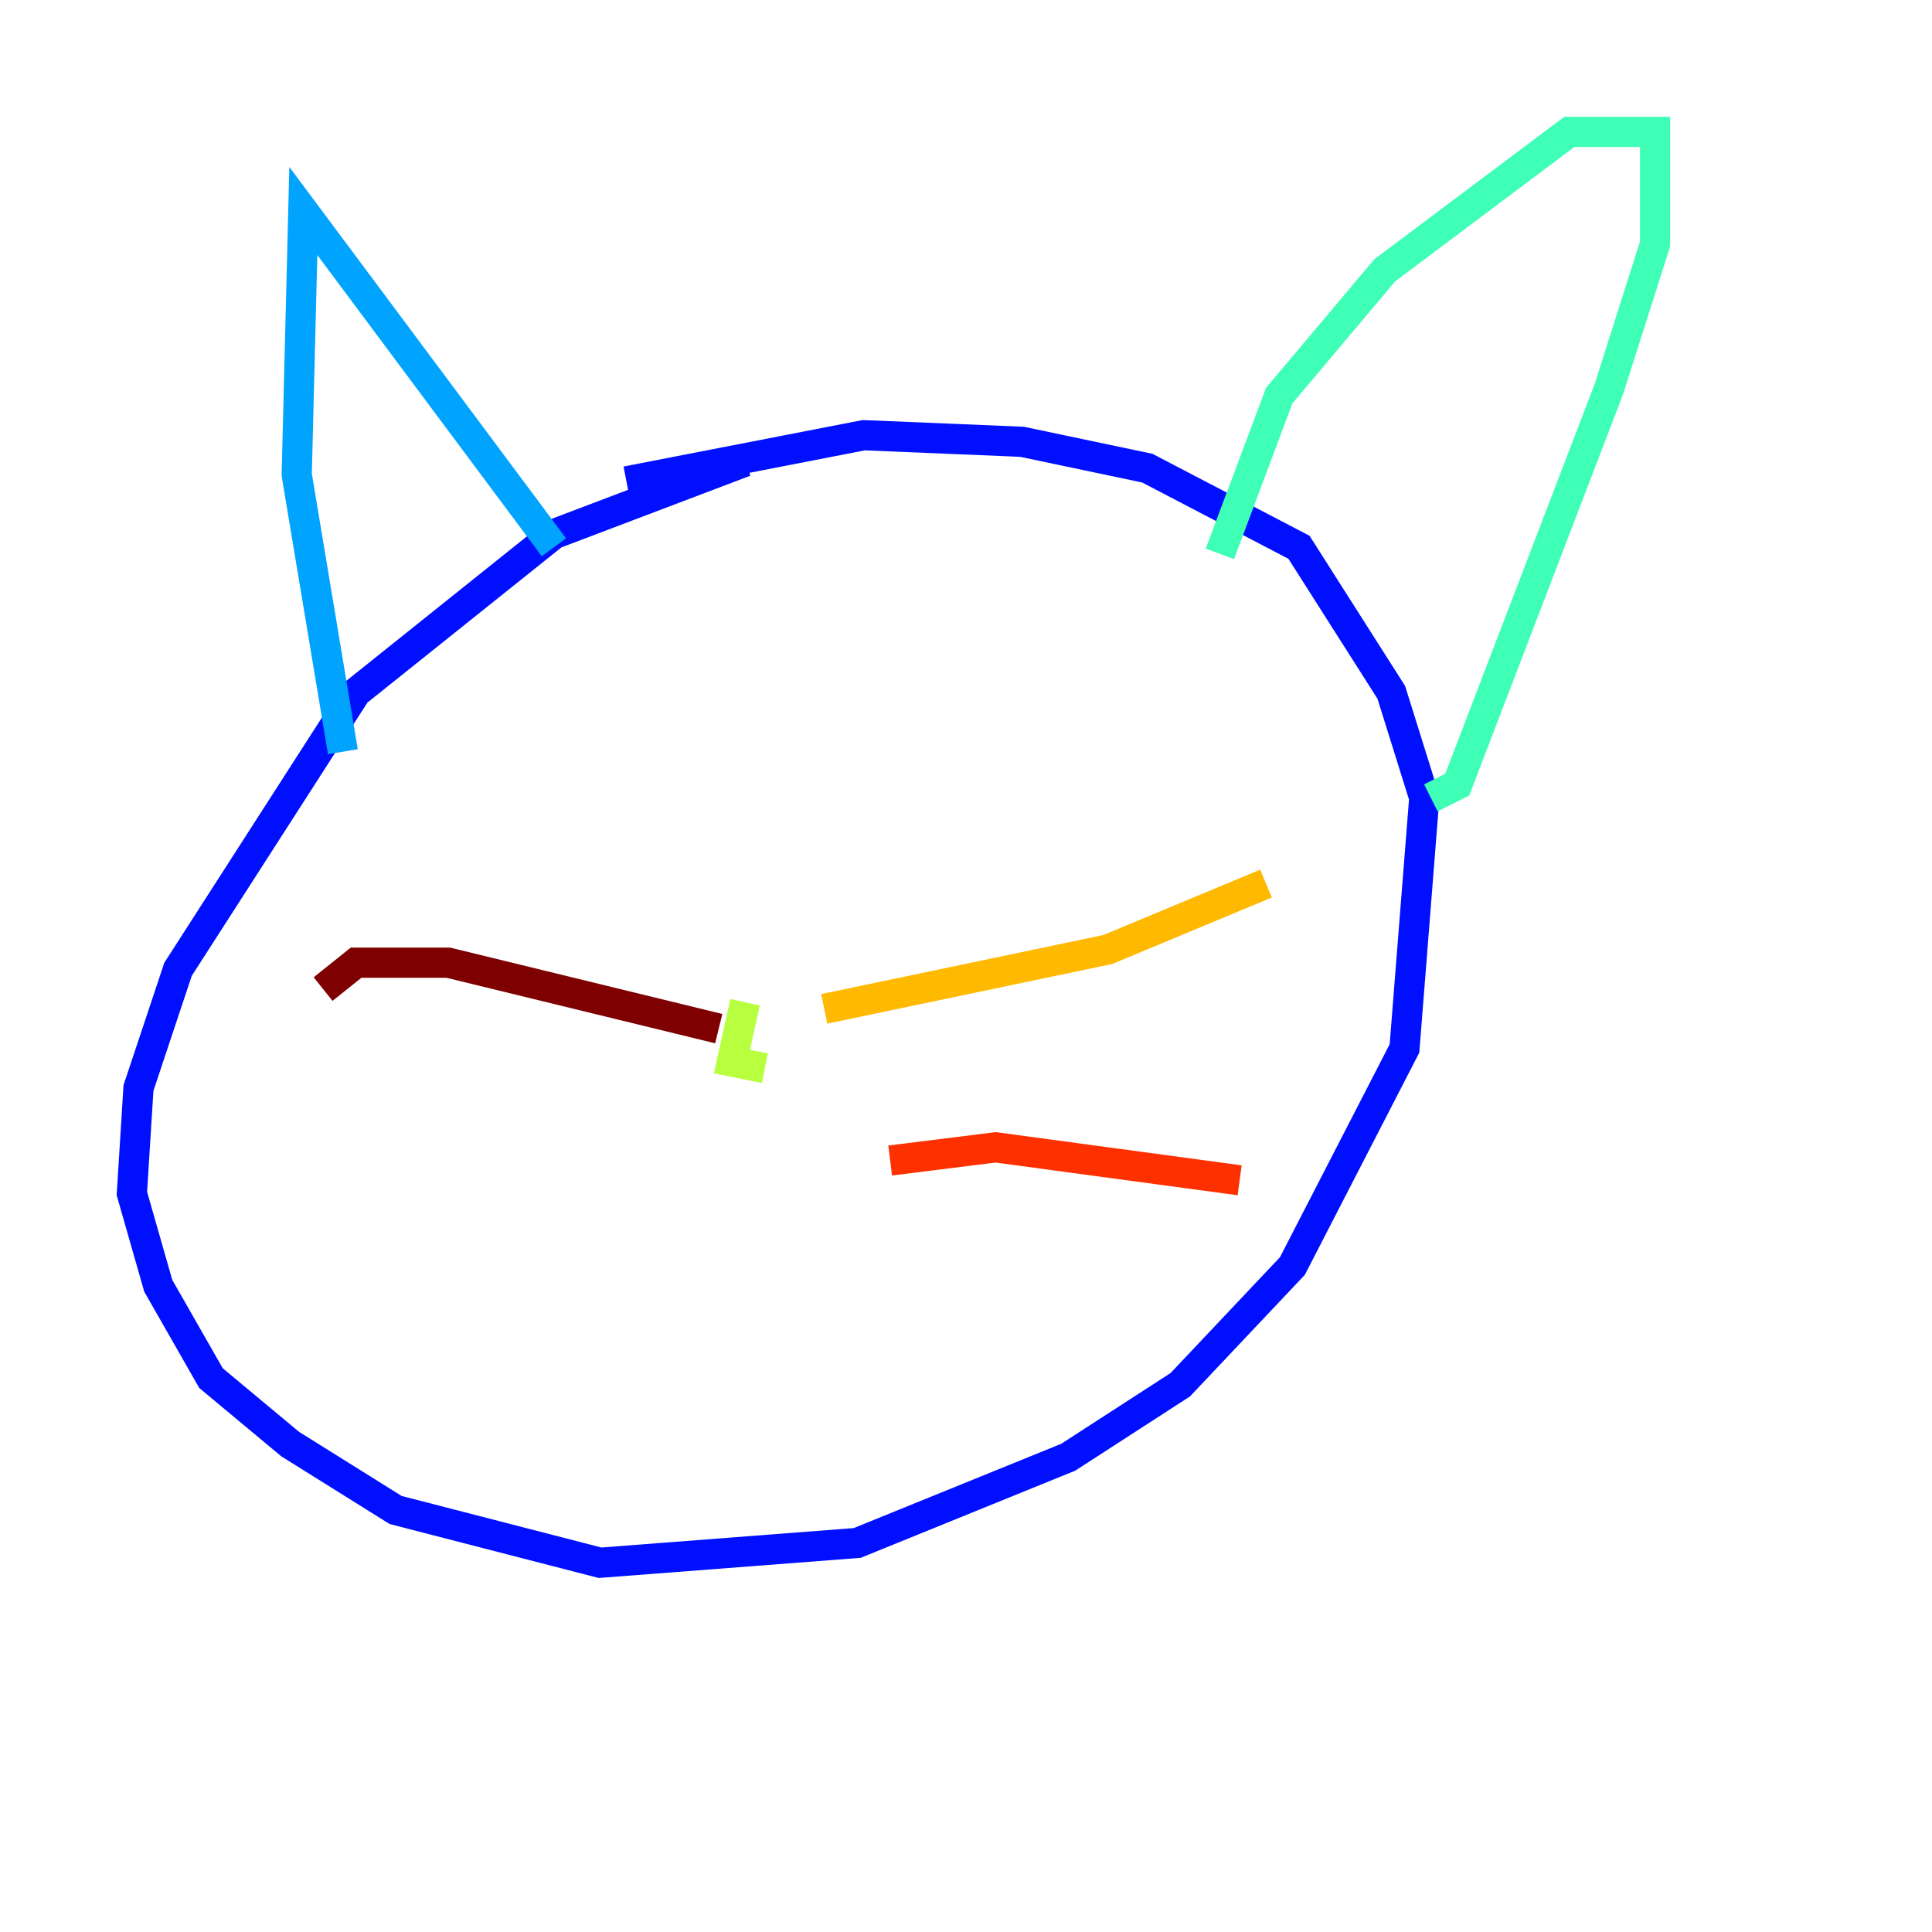<?xml version="1.0" encoding="utf-8" ?>
<svg baseProfile="tiny" height="128" version="1.2" viewBox="0,0,128,128" width="128" xmlns="http://www.w3.org/2000/svg" xmlns:ev="http://www.w3.org/2001/xml-events" xmlns:xlink="http://www.w3.org/1999/xlink"><defs /><polyline fill="none" points="51.113,119.263 51.113,119.263" stroke="#00007f" stroke-width="2" /><polyline fill="none" points="49.365,30.58 36.696,35.386 23.59,45.87 11.795,64.218 9.174,72.082 8.737,79.072 10.485,85.188 13.979,91.304 19.222,95.672 26.212,100.041 39.754,103.536 56.792,102.225 70.771,96.546 78.198,91.741 85.625,83.877 93.051,69.461 94.362,52.86 92.177,45.87 86.061,36.259 76.014,31.017 67.713,29.27 57.229,28.833 41.502,31.891" stroke="#0010ff" stroke-width="2" /><polyline fill="none" points="22.717,49.802 19.659,31.454 20.096,13.979 36.696,36.259" stroke="#00a4ff" stroke-width="2" /><polyline fill="none" points="80.819,36.696 84.751,26.212 91.741,17.911 103.973,8.737 109.652,8.737 109.652,16.164 106.594,25.775 96.546,51.986 94.799,52.86" stroke="#3fffb7" stroke-width="2" /><polyline fill="none" points="49.365,66.403 48.492,70.335 50.676,70.771" stroke="#b7ff3f" stroke-width="2" /><polyline fill="none" points="54.608,66.84 73.392,62.908 83.877,58.539" stroke="#ffb900" stroke-width="2" /><polyline fill="none" points="58.976,76.887 65.966,76.014 82.13,78.198" stroke="#ff3000" stroke-width="2" /><polyline fill="none" points="47.618,68.15 29.706,63.782 23.59,63.782 21.406,65.529" stroke="#7f0000" stroke-width="2" /></svg>